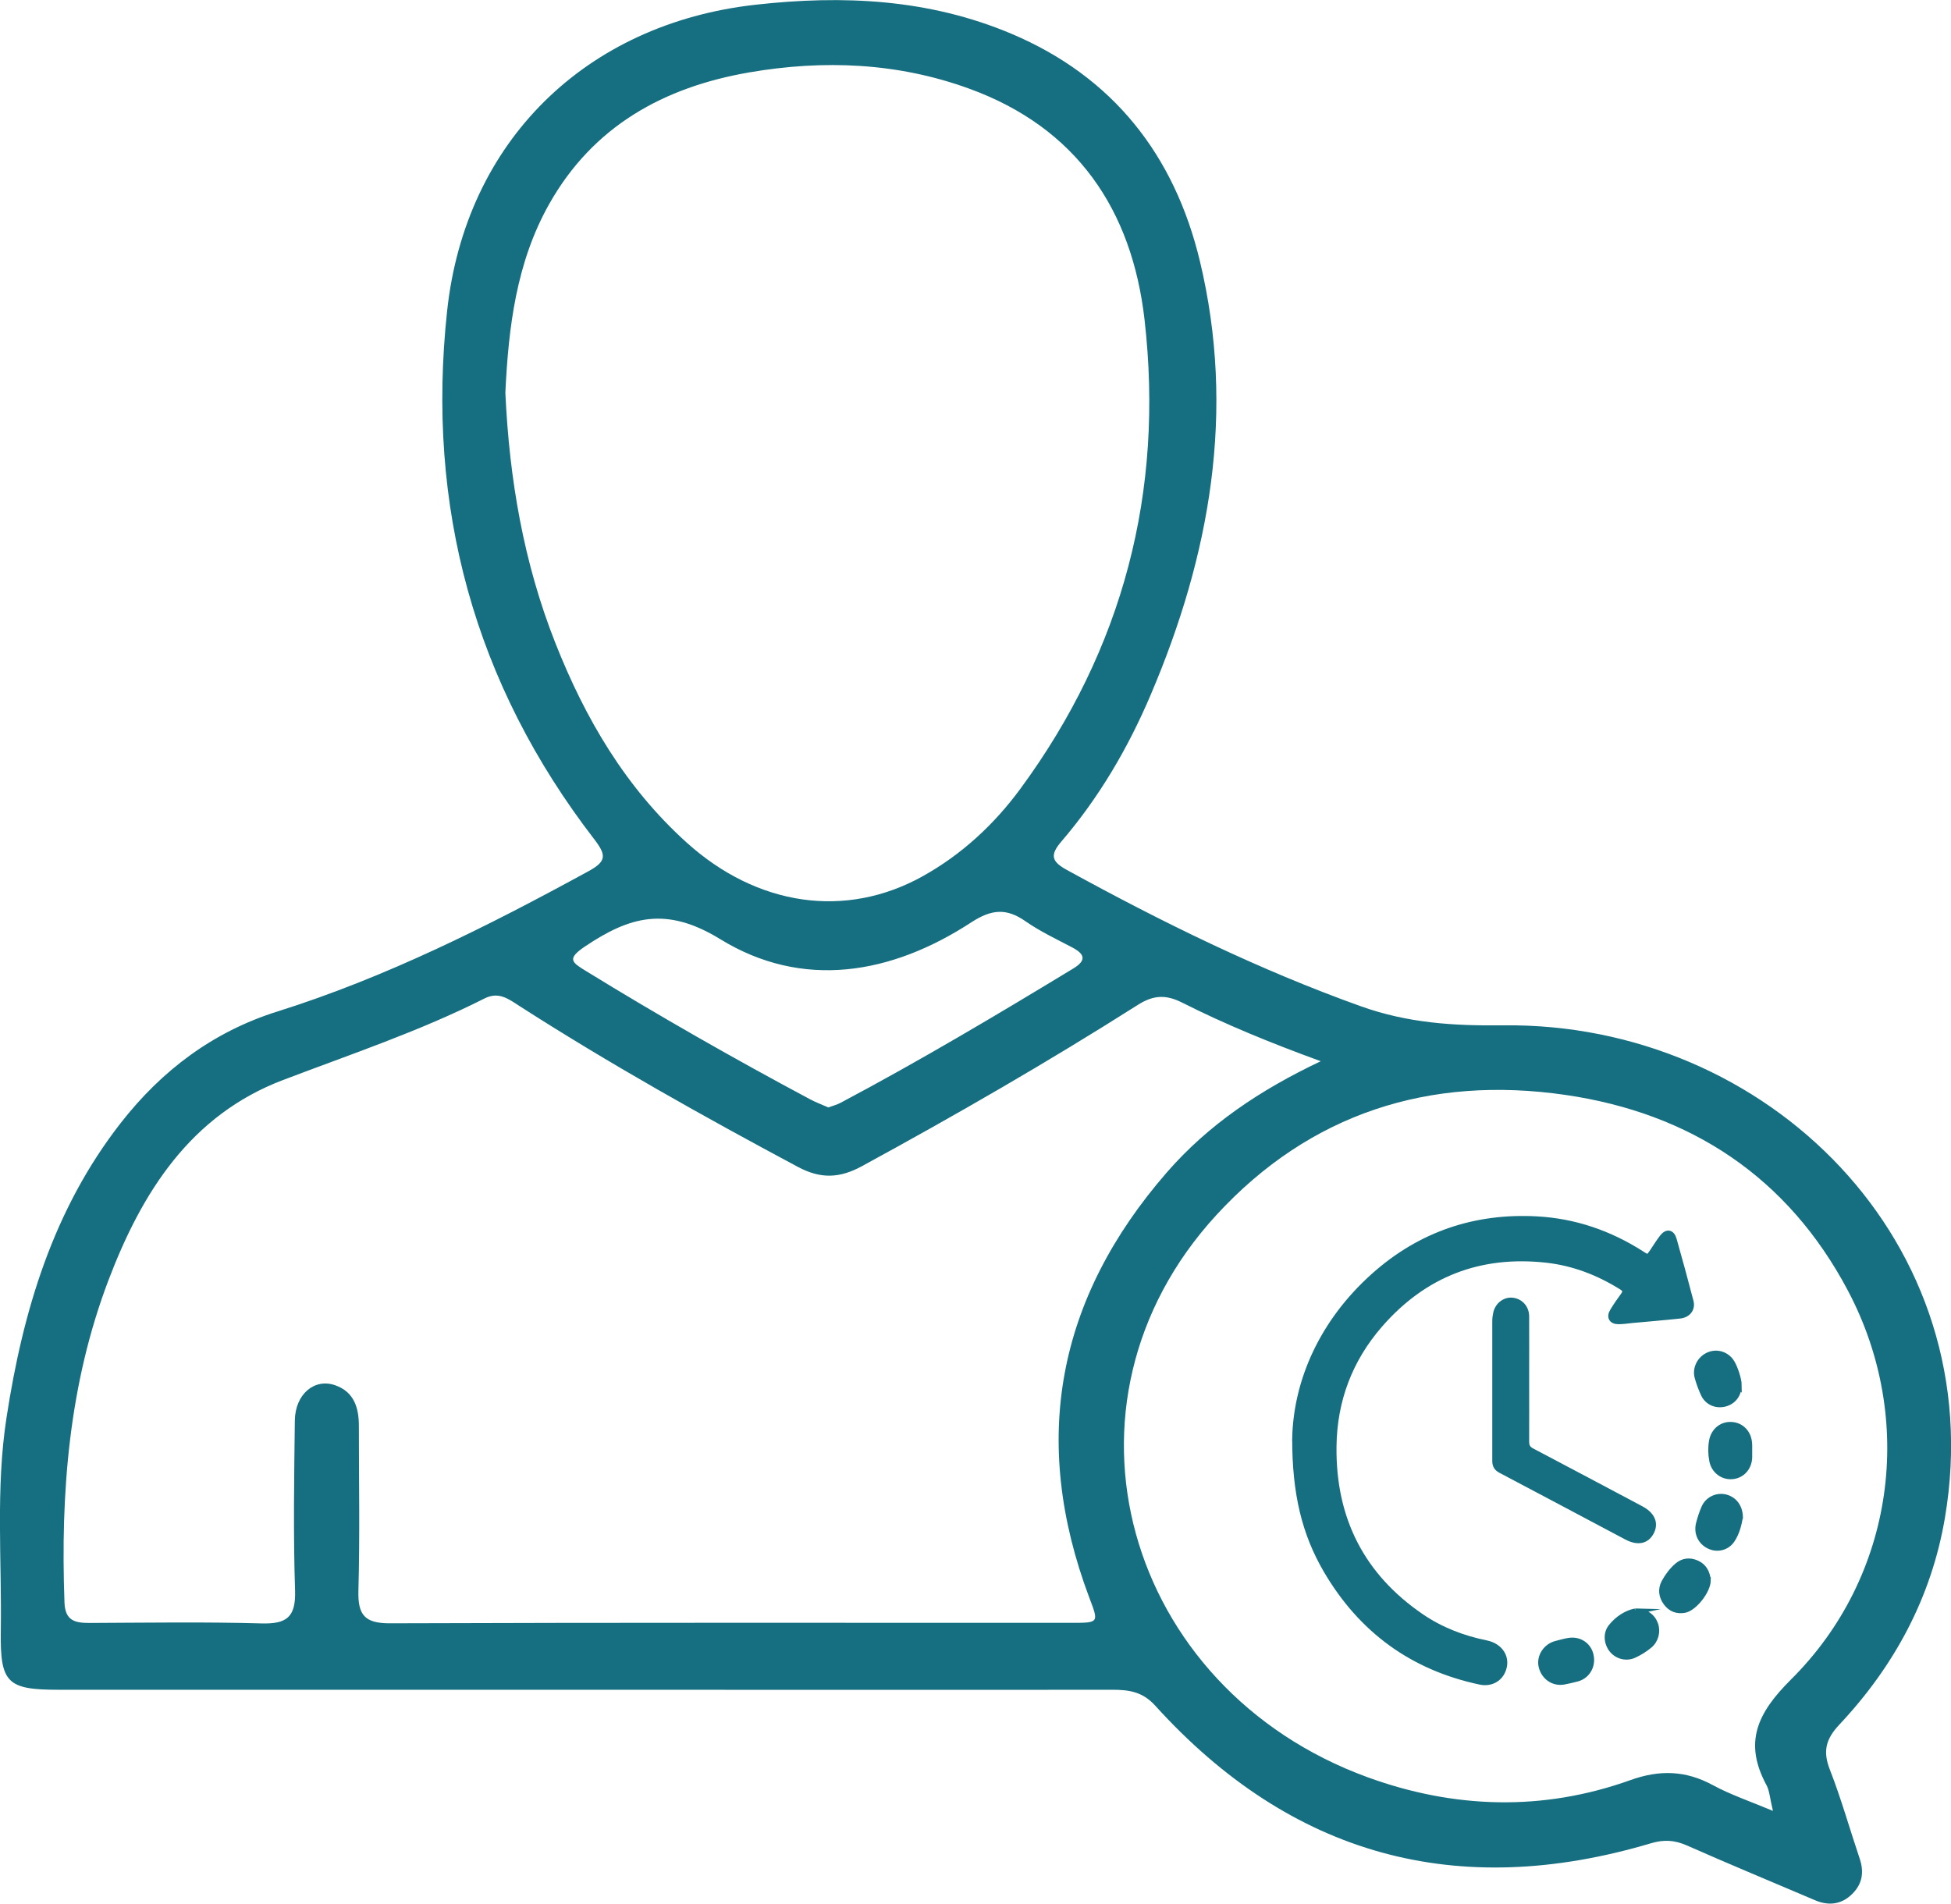 <?xml version="1.0" encoding="UTF-8"?><svg id="Layer_2" xmlns="http://www.w3.org/2000/svg" viewBox="0 0 168.21 164.15"><defs><style>.cls-1,.cls-2{fill:#166f80;}.cls-2{stroke:#166f80;stroke-miterlimit:10;stroke-width:.5px;}</style></defs><g id="Layer_1-2"><path class="cls-1" d="M50.25,145.7c-15.07,0-30.14,0-45.21,0-4.42,0-5.04-.58-4.97-5.08.09-6.13-.45-12.28.49-18.37,1.41-9.2,4.02-17.95,9.85-25.42,3.54-4.54,7.98-7.88,13.5-9.61,9.43-2.97,18.19-7.38,26.83-12.1,1.53-.84,1.56-1.36.53-2.71-10.39-13.46-14.54-28.74-12.72-45.6,1.58-14.64,11.96-24.76,26.57-26.4,7.58-.85,14.97-.5,22.08,2.5,8.78,3.71,14.06,10.48,16.25,19.6,3.1,12.93.89,25.36-4.24,37.4-1.95,4.59-4.46,8.87-7.71,12.66-1.03,1.2-.79,1.74.48,2.44,8.18,4.49,16.51,8.59,25.33,11.75,4.08,1.46,8.02,1.7,12.29,1.65,22.76-.27,42.09,18.75,38.09,42.44-1.16,6.88-4.37,12.82-9.12,17.87-1.17,1.25-1.42,2.31-.8,3.88.98,2.51,1.71,5.12,2.57,7.67.39,1.16.22,2.17-.63,3.02-.92.92-2.02,1.07-3.22.56-3.68-1.57-7.38-3.1-11.04-4.72-1.06-.47-1.98-.53-3.12-.19-16.7,4.97-31,1.08-42.74-11.88-1.09-1.2-2.27-1.36-3.69-1.36-15.22.02-30.43,0-45.65,0ZM113.86,91.5c-4.3-1.57-8.2-3.16-11.96-5.06-1.42-.71-2.49-.63-3.82.22-7.75,4.92-15.7,9.5-23.76,13.89-1.94,1.06-3.57,1.11-5.52.07-8.16-4.36-16.23-8.88-24.02-13.88-.92-.59-1.77-1.27-3-.65-5.6,2.83-11.54,4.81-17.39,7.04-7.97,3.03-12.16,9.68-15.04,17.26-3.4,8.95-4.14,18.3-3.79,27.8.06,1.56.91,1.75,2.14,1.75,4.95-.02,9.9-.1,14.85.04,2.16.06,2.96-.54,2.89-2.82-.16-4.89-.08-9.78-.02-14.68.03-2.26,1.68-3.66,3.47-3.04,1.63.57,2.05,1.93,2.05,3.5,0,4.75.09,9.5-.04,14.24-.05,2.06.54,2.79,2.69,2.79,19.58-.07,39.17-.04,58.75-.04,2.44,0,2.4,0,1.57-2.19-5.1-13.56-2.77-25.78,6.7-36.66,3.59-4.12,8.04-7.1,13.25-9.57ZM43.57,33.85c.34,7.44,1.57,14.66,4.31,21.59,2.58,6.53,6.05,12.45,11.31,17.2,6.1,5.51,13.73,6.61,20.37,2.91,3.37-1.88,6.15-4.46,8.41-7.53,8.87-12.06,12.4-25.64,10.71-40.45-1.08-9.47-5.85-16.56-15.13-19.93-6.16-2.24-12.53-2.5-18.94-1.4-7.37,1.27-13.48,4.63-17.27,11.37-2.83,5.03-3.5,10.61-3.77,16.24ZM152.86,156.15c-.27-1.1-.29-1.72-.55-2.21-1.99-3.68-.82-6.21,2.09-9.11,8.95-8.88,10.81-22.42,4.92-33.55-5.18-9.79-13.56-15.3-24.35-16.87-11.7-1.7-22.02,1.57-30.1,10.36-14.95,16.28-7.89,40.83,13.03,48.47,7.46,2.72,15.11,2.96,22.67.25,2.51-.9,4.76-.84,7.1.43,1.51.82,3.17,1.38,5.2,2.23ZM71.42,95.49c.4-.15.76-.24,1.07-.41,6.82-3.62,13.46-7.57,20.06-11.58,1.18-.72.94-1.26-.13-1.82-1.35-.71-2.75-1.37-4-2.24-1.65-1.16-2.94-1.04-4.68.09-6.91,4.51-14.56,5.81-21.66,1.44-4.66-2.86-7.82-1.93-11.66.65-1.58,1.07-1.11,1.36.09,2.1,6.33,3.89,12.78,7.57,19.34,11.07.51.27,1.05.47,1.57.7Z"/><path class="cls-2" d="M111.66,124.02c.11-4.92,2.33-10.03,6.82-14.03,4.01-3.57,8.72-5.14,13.99-4.86,3.25.17,6.28,1.2,9.06,2.98.57.37.57.37.97-.21.27-.4.52-.81.82-1.2.39-.51.81-.45.99.18.5,1.77.99,3.55,1.45,5.33.17.63-.22,1.15-.91,1.23-1.38.15-2.77.26-4.15.39-.39.04-.78.1-1.16.1-.59,0-.8-.38-.48-.89.28-.46.58-.9.9-1.33.24-.33.21-.52-.14-.74-2-1.25-4.15-2.08-6.47-2.34-5.71-.64-10.55,1.19-14.38,5.59-2.59,2.97-3.95,6.51-3.99,10.52-.07,6.27,2.45,11.16,7.53,14.64,1.71,1.17,3.61,1.9,5.63,2.31,1.24.25,1.87,1.3,1.42,2.36-.32.76-1.08,1.14-1.94.96-5.8-1.23-10.25-4.43-13.29-9.65-1.81-3.12-2.68-6.52-2.67-11.34Z"/><path class="cls-2" d="M131.59,118.96c0,1.78.01,3.55,0,5.33,0,.4.11.63.47.82,3.14,1.65,6.27,3.32,9.4,4.98.95.5,1.28,1.2.93,1.95-.39.82-1.15,1-2.13.49-3.62-1.92-7.23-3.84-10.85-5.75-.35-.18-.5-.41-.5-.81,0-4.02,0-8.05,0-12.07,0-.22.03-.45.08-.67.15-.68.74-1.14,1.37-1.09.7.06,1.22.61,1.23,1.35.01,1.83,0,3.66,0,5.49h0Z"/><path class="cls-2" d="M140.98,138.94c.87,0,1.48.43,1.72,1.09.24.64.05,1.4-.48,1.84-.41.34-.86.62-1.34.84-.65.3-1.43.11-1.89-.45-.46-.57-.54-1.41-.08-1.98.58-.73,1.35-1.19,2.08-1.34Z"/><path class="cls-2" d="M137.19,143.13c0,.76-.48,1.41-1.21,1.61-.38.1-.76.19-1.14.26-.9.17-1.74-.41-1.94-1.34-.18-.82.39-1.7,1.25-1.92.36-.09.72-.2,1.09-.26,1.07-.18,1.95.57,1.95,1.65Z"/><path class="cls-2" d="M149.91,119.45c0,.79-.47,1.4-1.21,1.59-.73.18-1.47-.12-1.8-.81-.22-.47-.4-.96-.54-1.46-.21-.74.17-1.53.85-1.88.68-.35,1.49-.18,1.98.43.33.4.73,1.6.73,2.14Z"/><path class="cls-2" d="M150.82,125.13c0,.17,0,.35,0,.52-.02.89-.63,1.57-1.46,1.64-.83.08-1.58-.49-1.74-1.34-.11-.57-.12-1.14-.02-1.71.16-.87.86-1.44,1.7-1.38.84.05,1.46.71,1.51,1.6.01.23,0,.45,0,.68h0Z"/><path class="cls-2" d="M150.01,130.85c-.1.58-.27,1.3-.67,1.91-.44.68-1.28.88-1.98.54-.73-.35-1.1-1.12-.88-1.95.12-.45.26-.9.45-1.33.3-.71,1.07-1.09,1.81-.92.76.18,1.27.82,1.28,1.74Z"/><path class="cls-2" d="M147.25,136.24c0,.94-1.19,2.43-2.02,2.58-.64.11-1.18-.09-1.57-.62-.4-.54-.49-1.15-.17-1.76.29-.53.65-1.02,1.11-1.42.51-.44,1.1-.5,1.71-.22.63.29.87.84.94,1.44Z"/></g></svg>